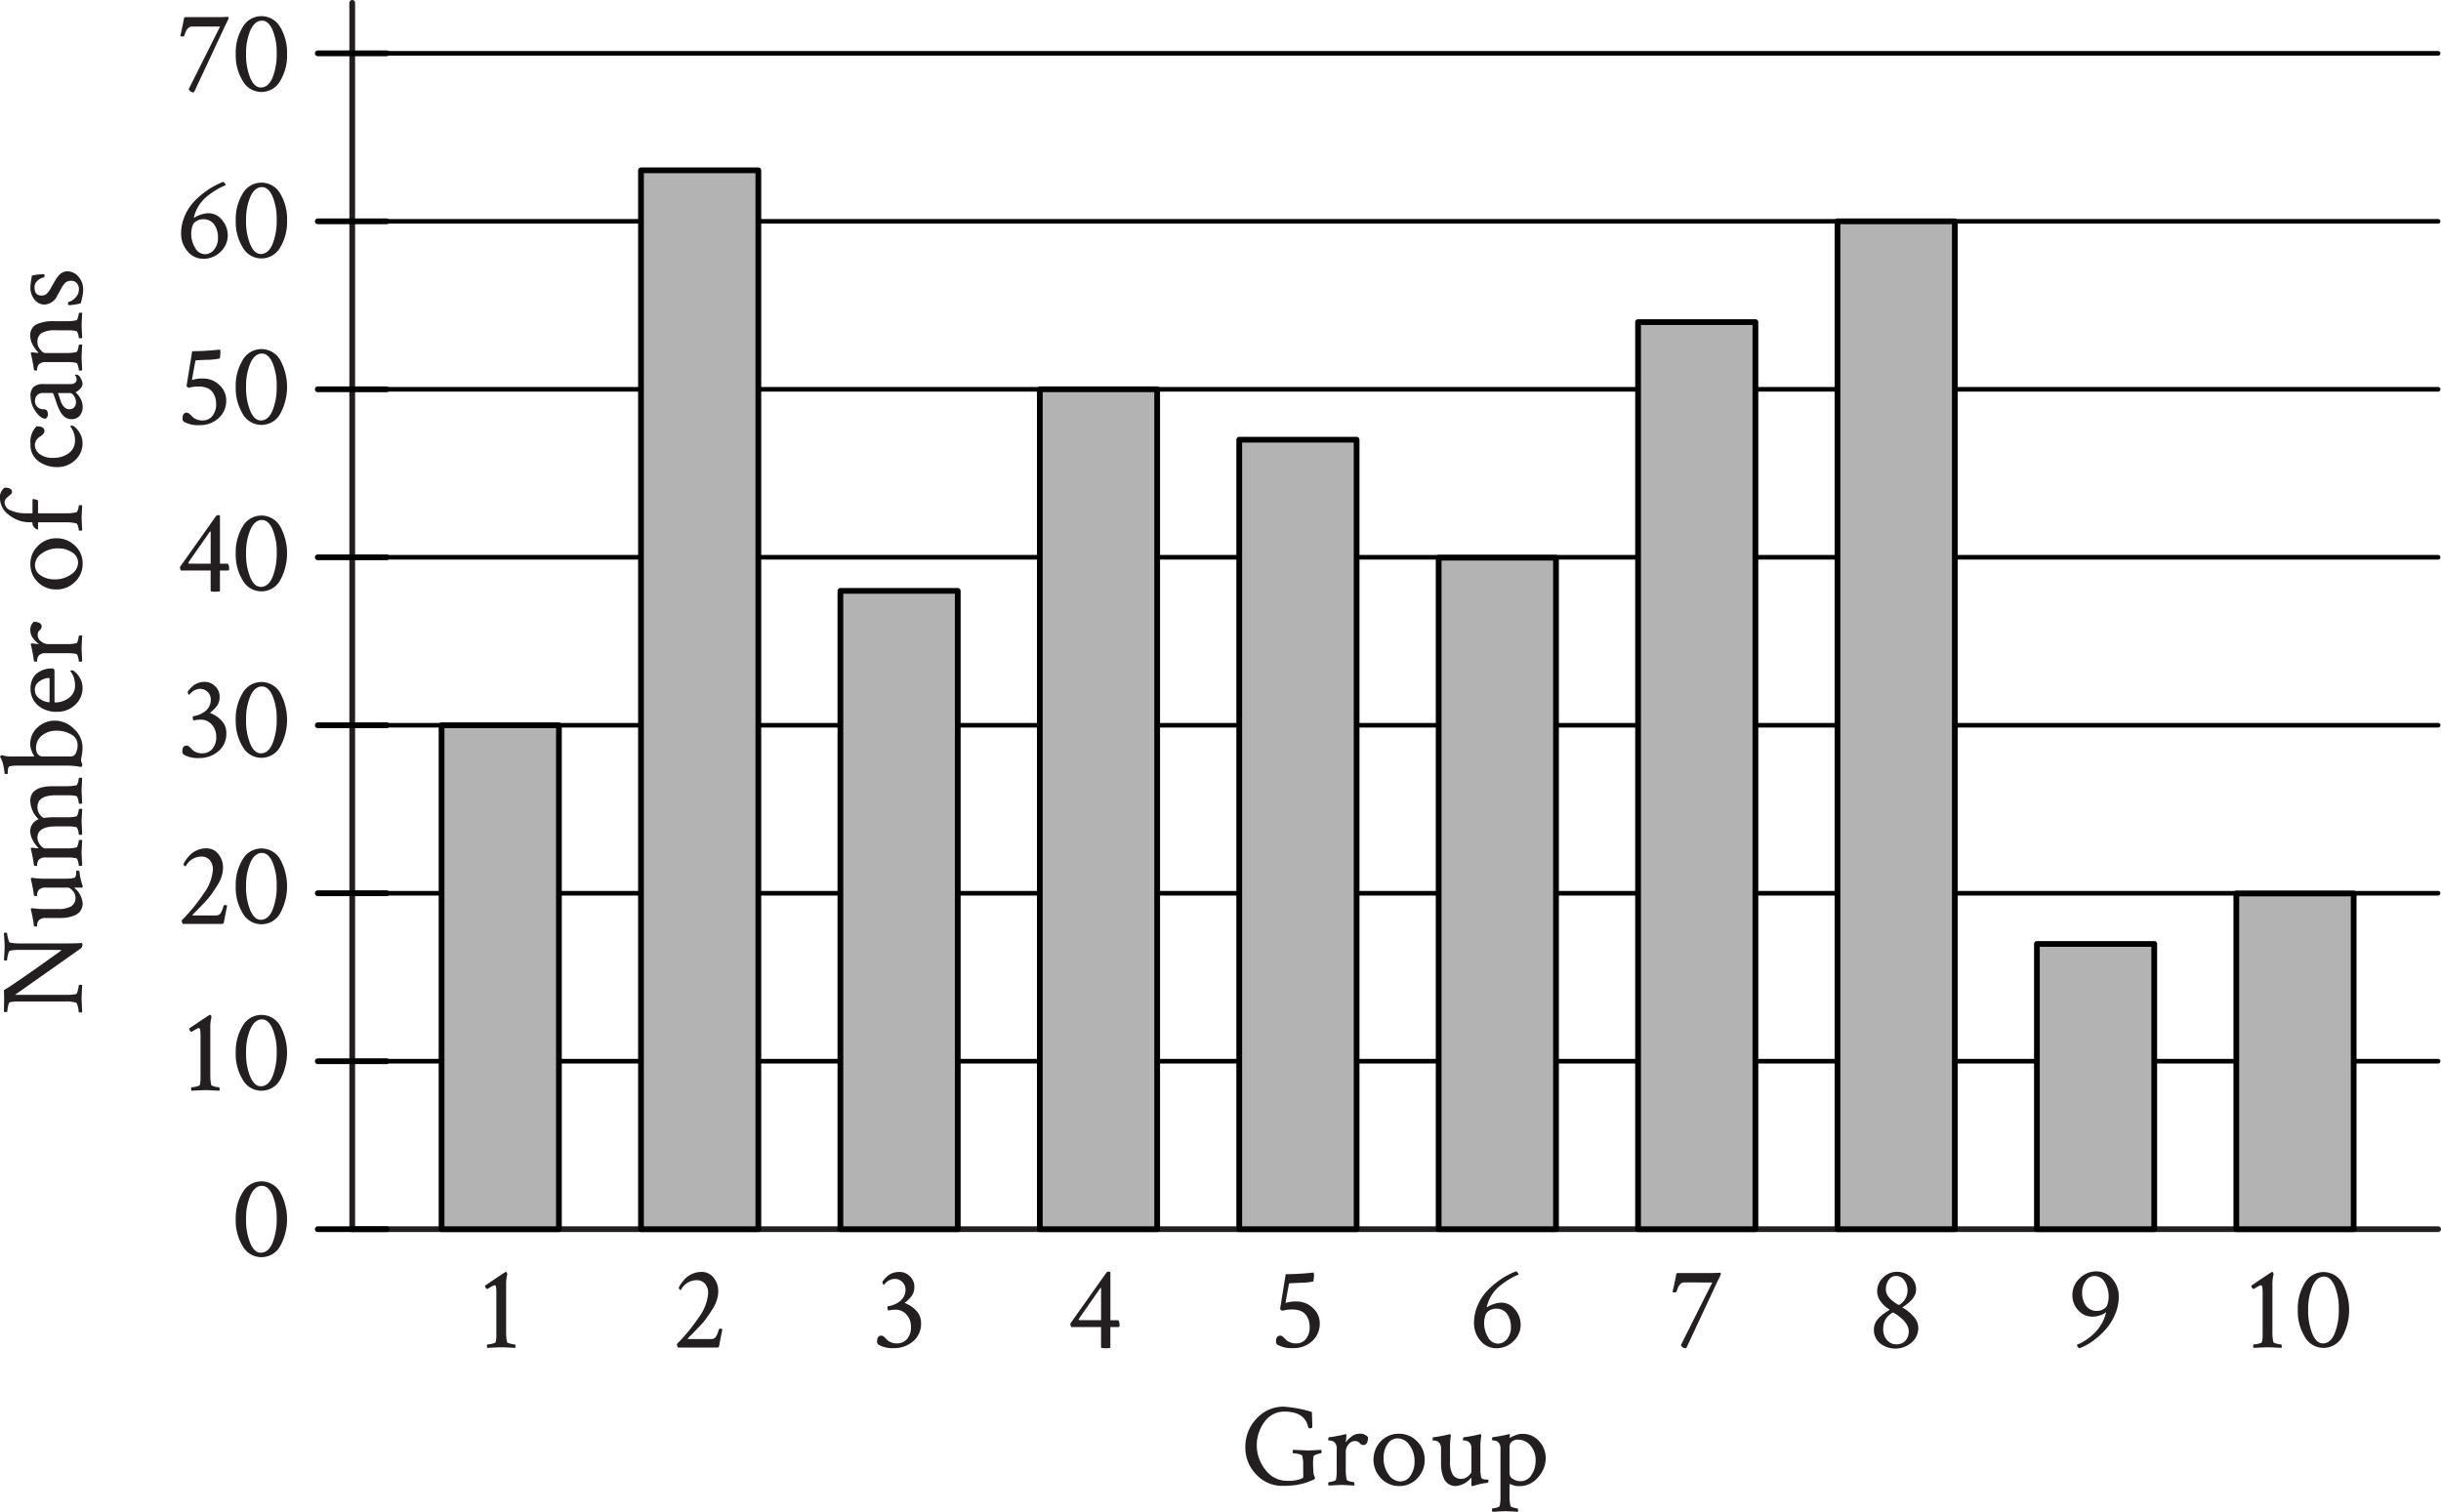 <svg xmlns="http://www.w3.org/2000/svg" width="401.768" height="248.901" viewBox="0 0 401.768 248.901" role="img" aria-label="A bar graph. The horizontal axis is labeled Group. 10 data categories are shown. The vertical axis is labeled Number of cans. It ranges from 0 to 70 in increments of 10. Refer to long description."><g id="fbf7b884-d7bc-4106-a67b-893a7983a91c" data-name="Layer 1"><line x1="57.974" y1="0.472" x2="57.974" y2="202.374" fill="none" stroke="#231f20" stroke-linecap="round" stroke-linejoin="round" stroke-width="0.945"></line><line x1="401.296" y1="202.374" x2="57.974" y2="202.374" fill="none" stroke="#231f20" stroke-linecap="round" stroke-linejoin="round" stroke-width="0.945"></line><line x1="52.304" y1="202.374" x2="63.644" y2="202.374" fill="none" stroke="#000" stroke-linecap="round" stroke-linejoin="round" stroke-width="0.945"></line><line x1="52.304" y1="174.718" x2="63.644" y2="174.718" fill="none" stroke="#000" stroke-linecap="round" stroke-linejoin="round" stroke-width="0.945"></line><line x1="52.304" y1="147.062" x2="63.644" y2="147.062" fill="none" stroke="#000" stroke-linecap="round" stroke-linejoin="round" stroke-width="0.945"></line><line x1="52.304" y1="119.406" x2="63.644" y2="119.406" fill="none" stroke="#000" stroke-linecap="round" stroke-linejoin="round" stroke-width="0.945"></line><line x1="52.304" y1="91.75" x2="63.644" y2="91.75" fill="none" stroke="#000" stroke-linecap="round" stroke-linejoin="round" stroke-width="0.945"></line><line x1="52.304" y1="64.093" x2="63.644" y2="64.093" fill="none" stroke="#000" stroke-linecap="round" stroke-linejoin="round" stroke-width="0.945"></line><line x1="52.304" y1="36.437" x2="63.644" y2="36.437" fill="none" stroke="#000" stroke-linecap="round" stroke-linejoin="round" stroke-width="0.945"></line><line x1="52.304" y1="8.781" x2="63.644" y2="8.781" fill="none" stroke="#000" stroke-linecap="round" stroke-linejoin="round" stroke-width="0.945"></line><line x1="57.974" y1="174.718" x2="401.296" y2="174.718" fill="none" stroke="#000" stroke-linecap="round" stroke-linejoin="round" stroke-width="0.756"></line><line x1="57.974" y1="147.062" x2="401.296" y2="147.062" fill="none" stroke="#000" stroke-linecap="round" stroke-linejoin="round" stroke-width="0.756"></line><line x1="57.974" y1="119.406" x2="401.296" y2="119.406" fill="none" stroke="#000" stroke-linecap="round" stroke-linejoin="round" stroke-width="0.756"></line><line x1="57.974" y1="91.75" x2="401.296" y2="91.75" fill="none" stroke="#000" stroke-linecap="round" stroke-linejoin="round" stroke-width="0.756"></line><line x1="57.974" y1="64.093" x2="401.296" y2="64.093" fill="none" stroke="#000" stroke-linecap="round" stroke-linejoin="round" stroke-width="0.756"></line><line x1="57.974" y1="36.437" x2="401.296" y2="36.437" fill="none" stroke="#000" stroke-linecap="round" stroke-linejoin="round" stroke-width="0.756"></line><line x1="57.974" y1="8.781" x2="401.296" y2="8.781" fill="none" stroke="#000" stroke-linecap="round" stroke-linejoin="round" stroke-width="0.756"></line><path d="M3.314,156.392a7.512,7.512,0,0,0-1.7.136q-.156.057-.3.668a4.3,4.3,0,0,0-.146.863c0,.051-.074.077-.223.077a.433.433,0,0,1-.3-.077c.013-.168.035-.5.068-1.008s.048-.93.048-1.279S.737,155.013.7,154.5s-.058-.81-.058-.9a.952.952,0,0,1,.291-.039c.154,0,.232.026.232.078a4.888,4.888,0,0,0,.155.843c.1.433.2.662.291.688a7.778,7.778,0,0,0,1.8.155h7.364q1.2,0,2.714-.058a.574.574,0,0,1,.077.368.836.836,0,0,1-.445.64l-10.66,7.519h8.276a8.214,8.214,0,0,0,1.8-.135q.135-.039.281-.65a4.49,4.49,0,0,0,.145-.8c0-.039.078-.061.233-.068a.906.906,0,0,1,.329.029q-.1,1.938-.1,2.229l.1,2.228a.446.446,0,0,1-.29.059c-.181,0-.272-.019-.272-.059a4.344,4.344,0,0,0-.145-.881c-.1-.407-.2-.63-.32-.669a5.775,5.775,0,0,0-1.821-.194H3.062a5.944,5.944,0,0,0-1.453.136c-.1.039-.2.258-.281.659a4.826,4.826,0,0,0-.126.872c0,.052-.081.077-.243.077a.464.464,0,0,1-.319-.077q.039-1.512.039-1.977,0-1.008-.039-1.55,1.318-.717,9.5-6.57a4.63,4.63,0,0,0-.795-.058Z" fill="#231f20"></path><path d="M6.861,144.667h3.876a7.175,7.175,0,0,0,1.472-.135.347.347,0,0,0,.214-.214,1.177,1.177,0,0,0,.1-.368,3.857,3.857,0,0,0,.019-.387l.02-.175c.012-.038.084-.058.212-.058a.621.621,0,0,1,.185.048c.084.033.126.068.126.107q.02.291.077.649c.039.239.084.463.136.669s.1.4.155.581.1.323.135.427l.04.174c0,.1-.1.155-.311.155h-.988l-.1.039a3.582,3.582,0,0,1,1.376,2.539A2.06,2.06,0,0,1,12.3,150.7a5.492,5.492,0,0,1-1.144.339,6.618,6.618,0,0,1-1.153.1H7.559a1.543,1.543,0,0,0-1.047.272.987.987,0,0,0-.32.474,1.647,1.647,0,0,0-.087.466c0,.123-.013.184-.039.184q-.465,0-.484-.117a22.946,22.946,0,0,0-.5-2.674.69.69,0,0,0-.019-.1c0-.051.054-.084.164-.1a.791.791,0,0,1,.242,0,12.531,12.531,0,0,0,1.434.116H9.516a4.227,4.227,0,0,0,2.2-.445,1.587,1.587,0,0,0,.708-1.454,1.657,1.657,0,0,0-.456-1.1q-.455-.525-.784-.524H7.559a1.543,1.543,0,0,0-1.047.272.987.987,0,0,0-.32.474,1.647,1.647,0,0,0-.087.466c0,.123-.013.184-.039.184q-.465,0-.484-.117a22.946,22.946,0,0,0-.5-2.674.69.69,0,0,0-.019-.1c0-.051.054-.084.164-.1a.791.791,0,0,1,.242,0A12.454,12.454,0,0,0,6.861,144.667Z" fill="#231f20"></path><path d="M4.981,136.876a1.982,1.982,0,0,1,.416-1.288,2.19,2.19,0,0,1,.96-.708,4.362,4.362,0,0,1-1.376-3q0-2.442,3.721-2.441h2.151a7.338,7.338,0,0,0,1.725-.155q.135-.039.261-.5a2.958,2.958,0,0,0,.126-.659c0-.039.078-.065.233-.078a.808.808,0,0,1,.329.02q-.1,1.938-.1,2.073,0,.117.1,2.113a.469.469,0,0,1-.319.077c-.162,0-.243-.026-.243-.077a2.838,2.838,0,0,0-.126-.688c-.084-.3-.171-.468-.261-.495a5.315,5.315,0,0,0-1.241-.135H9.147q-2.983,0-2.984,1.957a1.927,1.927,0,0,0,.417,1.24q.417.525.688.524l.077-.02h.1a9.564,9.564,0,0,1,1.395-.077h2.19a6.4,6.4,0,0,0,1.551-.155q.135-.039.261-.5a2.958,2.958,0,0,0,.126-.659c0-.039.078-.065.233-.077a.8.8,0,0,1,.329.019q-.1,1.938-.1,2.073,0,.117.1,2.113a.464.464,0,0,1-.319.077c-.162,0-.243-.025-.243-.077a2.847,2.847,0,0,0-.126-.688q-.126-.454-.261-.494a5.886,5.886,0,0,0-1.357-.136H9.245q-3.082,0-3.082,1.861a1.978,1.978,0,0,0,.436,1.172q.436.591.843.591h3.411a7.284,7.284,0,0,0,1.725-.155q.135-.039.261-.5a2.962,2.962,0,0,0,.126-.658c0-.04.078-.065.233-.078a.813.813,0,0,1,.329.019q-.1,1.938-.1,2.074,0,.115.1,2.112a.463.463,0,0,1-.319.078q-.243,0-.243-.078a2.847,2.847,0,0,0-.126-.688q-.126-.454-.261-.494a5.891,5.891,0,0,0-1.357-.135H7.559a1.544,1.544,0,0,0-1.047.271.985.985,0,0,0-.32.475,1.635,1.635,0,0,0-.087.465c0,.123-.013.184-.039.184q-.465,0-.484-.117a22.946,22.946,0,0,0-.5-2.674.69.69,0,0,0-.019-.1c0-.051.054-.084.164-.1a.791.791,0,0,1,.242,0,6.252,6.252,0,0,0,.776.078c.051,0,.077-.013.077-.039s-.013-.032-.039-.058A4.945,4.945,0,0,1,5.4,138.34,3.073,3.073,0,0,1,4.981,136.876Z" fill="#231f20"></path><path d="M4.981,122.613A3.59,3.59,0,0,1,6.25,119.7a4.164,4.164,0,0,1,2.7-1.056,4.489,4.489,0,0,1,3.236,1.366,4.146,4.146,0,0,1,1.4,3.014,7.152,7.152,0,0,1-.126,1.366q-.126.65-.126.746a1.211,1.211,0,0,0,.107.436,1.709,1.709,0,0,1,.107.3.859.859,0,0,1-.058.242c-.039.11-.084.165-.136.165-.013,0-.119-.02-.32-.058s-.494-.078-.882-.116a12.738,12.738,0,0,0-1.3-.059H2.83a6.293,6.293,0,0,0-1.241.117q-.309.1-.31.988v.174c0,.078-.071.116-.213.116-.207,0-.31-.038-.31-.116Q.7,126.742.6,126.247a5.867,5.867,0,0,0-.194-.775c-.064-.188-.126-.346-.184-.475a2.986,2.986,0,0,0-.145-.291l-.058-.078v-.038a.205.205,0,0,1,.106-.155.524.524,0,0,1,.2-.1,5.354,5.354,0,0,0,1.686.213H5.407c.142,0,.214-.019.214-.058a.151.151,0,0,0-.02-.058,3.854,3.854,0,0,1-.407-.833A2.852,2.852,0,0,1,4.981,122.613Zm.95.62a1.477,1.477,0,0,0,.3.931,1.027,1.027,0,0,0,.862.387h4.516a.928.928,0,0,0,.882-.572,2.976,2.976,0,0,0,.28-1.327,1.916,1.916,0,0,0-1.046-1.725,4.554,4.554,0,0,0-2.364-.62,3.708,3.708,0,0,0-2.481.8A2.643,2.643,0,0,0,5.931,123.233Z" fill="#231f20"></path><path d="M5.02,113.35a3.466,3.466,0,0,1,.339-1.57,2.626,2.626,0,0,1,.872-1.037,3.989,3.989,0,0,1,1.085-.523,3.814,3.814,0,0,1,1.095-.165c.259,0,.417.039.475.116a.8.8,0,0,1,.087.446V115.5c0,.1.032.156.1.156a3.769,3.769,0,0,0,2.248-.737,2.459,2.459,0,0,0,1.027-2.131,3.81,3.81,0,0,0-.077-.776,3.682,3.682,0,0,0-.185-.63,3.773,3.773,0,0,0-.212-.446c-.072-.122-.139-.229-.2-.319l-.1-.136c0-.077.084-.116.252-.116a.7.7,0,0,1,.349.116,3.559,3.559,0,0,1,.978,1.143,3.24,3.24,0,0,1,.436,1.648,3.681,3.681,0,0,1-1.21,2.762,4.131,4.131,0,0,1-2.956,1.152A4.547,4.547,0,0,1,6.2,116.092,3.582,3.582,0,0,1,5.02,113.35Zm.717.193a1.706,1.706,0,0,0,.862,1.541,2.923,2.923,0,0,0,1.424.533c.091,0,.136-.039.136-.117v-3.778c0-.065-.064-.1-.194-.1a2.711,2.711,0,0,0-1.424.524A1.6,1.6,0,0,0,5.737,113.543Z" fill="#231f20"></path><path d="M5,103.892a1.7,1.7,0,0,1,.562-1.512,1.783,1.783,0,0,1,.989.214.623.623,0,0,1,.31.523.845.845,0,0,1-.33.639,1.008,1.008,0,0,0-.329.8,1.309,1.309,0,0,0,.562,1.047,1.877,1.877,0,0,0,1.182.445h2.907a7.284,7.284,0,0,0,1.725-.155q.135-.039.261-.514a3.071,3.071,0,0,0,.126-.668c0-.039.078-.064.233-.078a.808.808,0,0,1,.329.02q-.1,1.938-.1,2.093,0,.115.1,2.112a.463.463,0,0,1-.319.078q-.243,0-.243-.078a2.847,2.847,0,0,0-.126-.688q-.126-.455-.261-.494a5.891,5.891,0,0,0-1.357-.135H7.559a1.544,1.544,0,0,0-1.047.271.985.985,0,0,0-.32.475,1.635,1.635,0,0,0-.087.465c0,.123-.013.184-.039.184q-.465,0-.484-.117a22.946,22.946,0,0,0-.5-2.674.69.69,0,0,0-.019-.1c0-.051.054-.084.164-.1a.791.791,0,0,1,.242,0l.97.116a3.985,3.985,0,0,1-.979-.959A2.024,2.024,0,0,1,5,103.892Z" fill="#231f20"></path><path d="M5,92.846a4.038,4.038,0,0,1,1.26-2.985,4.156,4.156,0,0,1,3.023-1.24,4.264,4.264,0,0,1,3.052,1.211,3.95,3.95,0,0,1,1.27,2.975,4.04,4.04,0,0,1-1.27,3,4.205,4.205,0,0,1-3.052,1.241,4.2,4.2,0,0,1-3.042-1.2A4.013,4.013,0,0,1,5,92.846Zm.756.213a1.961,1.961,0,0,0,.94,1.676,3.942,3.942,0,0,0,2.3.649,4.5,4.5,0,0,0,2.722-.824,2.361,2.361,0,0,0,1.134-1.928,1.974,1.974,0,0,0-.969-1.686,4.037,4.037,0,0,0-2.325-.658,4.348,4.348,0,0,0-2.684.833A2.393,2.393,0,0,0,5.756,93.059Z" fill="#231f20"></path><path d="M0,82.128a1.963,1.963,0,0,1,.756-1.84q1.221,0,1.221.7a.639.639,0,0,1-.3.485A7.267,7.267,0,0,0,1.066,82a.976.976,0,0,0-.31.727A1.456,1.456,0,0,0,1.8,84.047a6.017,6.017,0,0,0,2.461.465h.988a.085.085,0,0,0,.1-.1V82.264c0-.064.046-.1.136-.1a1.832,1.832,0,0,1,.775.233v2a.1.1,0,0,0,.116.116h4.477a7.111,7.111,0,0,0,1.725-.174q.135-.039.261-.475a2.623,2.623,0,0,0,.126-.611c0-.038.078-.064.233-.077a.8.8,0,0,1,.329.019q-.1,1.938-.1,2.074,0,.059.1,2.035a.352.352,0,0,1-.184.058.876.876,0,0,1-.261,0c-.078-.013-.117-.032-.117-.058a2.521,2.521,0,0,0-.126-.659q-.126-.426-.261-.465a6.978,6.978,0,0,0-1.725-.194H6.4c-.091,0-.136.033-.136.1v1.027c0,.039-.039.058-.116.058-.117,0-.278-.1-.485-.31a.929.929,0,0,1-.31-.659v-.116c0-.064-.038-.1-.116-.1H4.981a5.351,5.351,0,0,1-3.508-1.211A3.438,3.438,0,0,1,0,82.128Z" fill="#231f20"></path><path d="M5.02,73.136a3.657,3.657,0,0,1,.988-2.946q1.3,0,1.3.717a.767.767,0,0,1-.146.5,2.891,2.891,0,0,1-.533.446,1.722,1.722,0,0,0-.891,1.434,1.886,1.886,0,0,0,.756,1.444,3.369,3.369,0,0,0,2.248.649,4.2,4.2,0,0,0,2.577-.765A2.5,2.5,0,0,0,12.345,72.5a3.81,3.81,0,0,0-.077-.776,3.682,3.682,0,0,0-.185-.63,3.773,3.773,0,0,0-.212-.446c-.072-.122-.139-.229-.2-.319l-.1-.136c0-.077.084-.116.252-.116a.7.7,0,0,1,.349.116,3.559,3.559,0,0,1,.978,1.143,3.24,3.24,0,0,1,.436,1.648,3.681,3.681,0,0,1-1.21,2.762A4.131,4.131,0,0,1,9.419,76.9a5.047,5.047,0,0,1-3.091-.968A3.261,3.261,0,0,1,5.02,73.136Z" fill="#231f20"></path><path d="M5.02,65.229A1.982,1.982,0,0,1,5.533,63.7a2.43,2.43,0,0,1,1.657-.465h4.477a1.063,1.063,0,0,0,.678-.213.7.7,0,0,0,.272-.582,1.324,1.324,0,0,0-.272-.678c0-.051.052-.077.155-.077a.755.755,0,0,1,.407.1,2.285,2.285,0,0,1,.678,1.356,1.256,1.256,0,0,1-.368.853,2.041,2.041,0,0,1-.775.562.6.6,0,0,0,.126.145,3.682,3.682,0,0,1,.291.34,5.665,5.665,0,0,1,.339.494,2.832,2.832,0,0,1,.291.658,2.612,2.612,0,0,1,.116.766,2.252,2.252,0,0,1-.475,1.473,1.733,1.733,0,0,1-1.424.581,1.616,1.616,0,0,1-.8-.213,2.207,2.207,0,0,1-.62-.5,4.159,4.159,0,0,1-.494-.794,7.714,7.714,0,0,1-.378-.863q-.126-.359-.32-.94T8.8,64.88a.269.269,0,0,0-.291-.174H7.055a1.206,1.206,0,0,0-.96.388,1.363,1.363,0,0,0-.339.93,1.3,1.3,0,0,0,.4.969,1.424,1.424,0,0,0,1.037.387q.679,0,.679.8a.8.8,0,0,1-.369.756q-.832,0-1.657-1.221A4.4,4.4,0,0,1,5.02,65.229Zm7.2,1.822A1.266,1.266,0,0,0,12.5,66.2a1.81,1.81,0,0,0-.319-1.008c-.214-.322-.43-.484-.65-.484h-2a7.284,7.284,0,0,1,.272.756q.193.6.339.94a2,2,0,0,0,.484.658,1.107,1.107,0,0,0,.785.32A1,1,0,0,0,12.219,67.051Z" fill="#231f20"></path><path d="M4.981,55.326a1.991,1.991,0,0,1,.969-1.9,6.758,6.758,0,0,1,3.139-.543h1.764a7.338,7.338,0,0,0,1.725-.155c.09-.025.177-.194.261-.5a2.948,2.948,0,0,0,.126-.659c0-.038.078-.064.233-.077a.8.8,0,0,1,.329.019q-.1,1.938-.1,2.074,0,.039.1,2.035a.469.469,0,0,1-.319.077c-.162,0-.243-.026-.243-.077a2.421,2.421,0,0,0-.126-.649q-.126-.417-.261-.456a5.886,5.886,0,0,0-1.357-.136H9.283a4.576,4.576,0,0,0-2.461.466,1.721,1.721,0,0,0-.659,1.511,1.888,1.888,0,0,0,.456,1.192q.454.572.823.572h3.411a7.338,7.338,0,0,0,1.725-.155q.135-.039.261-.5a2.958,2.958,0,0,0,.126-.659c0-.039.078-.065.233-.077a.778.778,0,0,1,.329.019q-.1,1.938-.1,2.073,0,.117.1,2.113a.469.469,0,0,1-.319.077c-.162,0-.243-.026-.243-.077a2.838,2.838,0,0,0-.126-.688q-.126-.456-.261-.494a5.832,5.832,0,0,0-1.357-.136H7.559a1.549,1.549,0,0,0-1.047.271,1,1,0,0,0-.32.475,1.641,1.641,0,0,0-.087.465c0,.123-.013.184-.039.184-.31,0-.471-.038-.484-.116a22.9,22.9,0,0,0-.5-2.674.664.664,0,0,0-.019-.1c0-.052.054-.084.164-.1a.731.731,0,0,1,.242,0,6.2,6.2,0,0,0,.776.077c.051,0,.077-.013.077-.038s-.013-.033-.039-.059A4.907,4.907,0,0,1,5.4,56.789,3.072,3.072,0,0,1,4.981,55.326Z" fill="#231f20"></path><path d="M5,47.341a6.9,6.9,0,0,1,.107-1.075c.071-.433.12-.733.145-.9a11.253,11.253,0,0,1,1.977-.233c.065,0,.1.084.1.252s-.045.278-.136.291a2.028,2.028,0,0,0-1.027.552,1.39,1.39,0,0,0-.484,1.037q0,1.4,1.143,1.395a1.545,1.545,0,0,0,.513-.078,1.048,1.048,0,0,0,.427-.3c.135-.148.233-.262.291-.339a5.937,5.937,0,0,0,.31-.513q.222-.4.281-.494.039-.078.261-.456c.149-.252.256-.429.32-.533s.174-.255.33-.455a2.237,2.237,0,0,1,.416-.436,2.5,2.5,0,0,1,.466-.262,1.38,1.38,0,0,1,.571-.126,2.411,2.411,0,0,1,1.909.892,3.112,3.112,0,0,1,.766,2.092,5.317,5.317,0,0,1-.049.746,7.878,7.878,0,0,1-.165.8q-.115.465-.155.717a5.407,5.407,0,0,1-.969.223,6.918,6.918,0,0,1-1.046.106.465.465,0,0,1-.116-.232c0-.194.038-.3.116-.31a2.143,2.143,0,0,0,1.134-.727,1.944,1.944,0,0,0,.552-1.328,1.512,1.512,0,0,0-.339-1.017,1.219,1.219,0,0,0-.979-.4,1.47,1.47,0,0,0-.61.126,1.344,1.344,0,0,0-.5.406,4.8,4.8,0,0,0-.368.524q-.147.243-.378.688c-.156.3-.278.517-.369.659a2.473,2.473,0,0,1-2.073,1.511,2.068,2.068,0,0,1-1.706-.842A3.105,3.105,0,0,1,5,47.341Z" fill="#231f20"></path><path d="M31.553,4.37a.805.805,0,0,0-.592.272,1.856,1.856,0,0,0-.378.542,7.294,7.294,0,0,0-.251.717c-.013.052-.1.084-.271.1a.845.845,0,0,1-.388-.039q.039-.174.281-1.288t.319-1.618c.013-.156.117-.233.31-.233h5.6q.309,0,.794-.029c.323-.02.491-.029.5-.029.09,0,.136.058.136.174a.838.838,0,0,1-.078.3c-.052.122-.133.294-.242.513s-.191.381-.242.485l-5.1,10.91a.3.3,0,0,1-.212.059A.691.691,0,0,1,31.3,15c-.155-.135-.233-.249-.233-.339L36.223,4.37Z" fill="#231f20"></path><path d="M38.8,8.9a8.128,8.128,0,0,1,1.143-4.438,3.549,3.549,0,0,1,6.173-.01A8.177,8.177,0,0,1,47.25,8.9a8.123,8.123,0,0,1-1.143,4.438,3.522,3.522,0,0,1-6.153-.01A8.081,8.081,0,0,1,38.8,8.9Zm1.7-.019a10.058,10.058,0,0,0,.678,3.924q.678,1.6,1.745,1.6,1.239,0,1.928-1.608a10.247,10.247,0,0,0,.688-4.012,9.583,9.583,0,0,0-.678-3.847Q44.188,3.4,43.122,3.4q-1.182,0-1.9,1.57A9.425,9.425,0,0,0,40.506,8.886Z" fill="#231f20"></path><path d="M33.51,42.608a3.311,3.311,0,0,1-2.655-1.25,4.375,4.375,0,0,1-1.047-2.9,7.271,7.271,0,0,1,.6-2.907A8.167,8.167,0,0,1,32.027,33.1a13.393,13.393,0,0,1,2.19-1.84,13.171,13.171,0,0,1,2.491-1.308c.077,0,.17.07.281.212a.654.654,0,0,1,.164.311A12.453,12.453,0,0,0,33.83,32.54a6.287,6.287,0,0,0-1.89,3.13c-.026.13-.019.194.019.194a.251.251,0,0,0,.059-.038A3.712,3.712,0,0,1,33,35.36a3.9,3.9,0,0,1,1.289-.252,2.826,2.826,0,0,1,2.277,1.134,3.838,3.838,0,0,1,.921,2.471,3.662,3.662,0,0,1-1.2,2.752A3.9,3.9,0,0,1,33.51,42.608Zm-2.035-4.186a4.413,4.413,0,0,0,.649,2.394,1.888,1.888,0,0,0,1.618,1.036,1.917,1.917,0,0,0,1.493-.746,2.947,2.947,0,0,0,.639-1.986,3.555,3.555,0,0,0-.63-2.17,2.154,2.154,0,0,0-1.85-.853,1.983,1.983,0,0,0-1.008.281,1.4,1.4,0,0,0-.62.591A3.807,3.807,0,0,0,31.475,38.422Z" fill="#231f20"></path><path d="M38.8,36.31a8.128,8.128,0,0,1,1.143-4.438,3.549,3.549,0,0,1,6.173-.01A8.177,8.177,0,0,1,47.25,36.31a8.128,8.128,0,0,1-1.143,4.438,3.522,3.522,0,0,1-6.153-.01A8.081,8.081,0,0,1,38.8,36.31Zm1.7-.02a10.06,10.06,0,0,0,.678,3.925q.678,1.6,1.745,1.6,1.239,0,1.928-1.608a10.247,10.247,0,0,0,.688-4.012,9.583,9.583,0,0,0-.678-3.847q-.679-1.541-1.745-1.541-1.182,0-1.9,1.57A9.416,9.416,0,0,0,40.506,36.29Z" fill="#231f20"></path><path d="M31.63,57.824a41.476,41.476,0,0,0,4.554-.272.7.7,0,0,1,.1.407,5.5,5.5,0,0,1-.116,1.066,10.6,10.6,0,0,1-2.19.213l-1.686.078c-.065.013-.11.065-.136.155q-.213,1.067-.562,3.1a5.169,5.169,0,0,1,1.822-.252A3.786,3.786,0,0,1,36.1,63.386a3.345,3.345,0,0,1,1.133,2.519,3.815,3.815,0,0,1-1.25,2.936,4.461,4.461,0,0,1-3.148,1.153,4.713,4.713,0,0,1-2.6-.581.653.653,0,0,1-.193-.562q0-.91.717-.911a.588.588,0,0,1,.358.145,4.016,4.016,0,0,1,.407.378,3.169,3.169,0,0,0,.378.349,2.6,2.6,0,0,0,1.551.407,1.97,1.97,0,0,0,1.463-.688,3,3,0,0,0,.649-2.122,3.232,3.232,0,0,0-.136-.95,3.2,3.2,0,0,0-.436-.881,2,2,0,0,0-.882-.688,3.439,3.439,0,0,0-1.376-.252,5.7,5.7,0,0,0-1.686.213,1.438,1.438,0,0,1-.348-.271Z" fill="#231f20"></path><path d="M38.8,63.715a8.128,8.128,0,0,1,1.143-4.438,3.549,3.549,0,0,1,6.173-.009,9.24,9.24,0,0,1-.01,8.885,3.522,3.522,0,0,1-6.153-.009A8.086,8.086,0,0,1,38.8,63.715Zm1.7-.019a10.058,10.058,0,0,0,.678,3.924q.678,1.6,1.745,1.6,1.239,0,1.928-1.608a10.244,10.244,0,0,0,.688-4.012,9.583,9.583,0,0,0-.678-3.847q-.679-1.541-1.745-1.541-1.182,0-1.9,1.57A9.425,9.425,0,0,0,40.506,63.7Z" fill="#231f20"></path><path d="M35.952,84.8c.168,0,.252.065.252.194v7.81h1.2q.311,0,.31.93a.225.225,0,0,1-.116.194H36.2v3.392q-.059.1-.814.1-.717,0-.717-.154V93.93h-4.9a1,1,0,0,1-.136-.6l5.872-8.3A.536.536,0,0,1,35.952,84.8Zm-1.279,8V87.651c0-.116-.032-.174-.1-.174a.06.06,0,0,1-.019.039l-3.528,5.058a.081.081,0,0,0-.019.058c0,.116.045.174.136.174Z" fill="#231f20"></path><path d="M38.8,91.12a8.128,8.128,0,0,1,1.143-4.438,3.549,3.549,0,0,1,6.173-.01,9.242,9.242,0,0,1-.01,8.886,3.522,3.522,0,0,1-6.153-.01A8.089,8.089,0,0,1,38.8,91.12Zm1.7-.019a10.039,10.039,0,0,0,.679,3.924q.678,1.6,1.744,1.6,1.24,0,1.928-1.608A10.229,10.229,0,0,0,45.545,91a9.566,9.566,0,0,0-.678-3.847q-.678-1.54-1.744-1.541-1.183,0-1.9,1.57A9.421,9.421,0,0,0,40.506,91.1Z" fill="#231f20"></path><path d="M33.781,112.266a2.375,2.375,0,0,1,1.6.688,2.3,2.3,0,0,1,.766,1.792,2.447,2.447,0,0,1-.417,1.444,5.423,5.423,0,0,1-1.192,1.172,5,5,0,0,1,1.87,1.221,2.912,2.912,0,0,1,.843,2.132,3.73,3.73,0,0,1-1.3,2.965,4.74,4.74,0,0,1-3.218,1.124,4.536,4.536,0,0,1-2.519-.581.653.653,0,0,1-.194-.562q0-.91.717-.911a.591.591,0,0,1,.359.145,4.125,4.125,0,0,1,.407.378,3.169,3.169,0,0,0,.378.349,2.446,2.446,0,0,0,1.472.407,2.165,2.165,0,0,0,1.542-.668,2.885,2.885,0,0,0,.687-2.142,2.747,2.747,0,0,0-.736-1.938,2.281,2.281,0,0,0-1.725-.794,5.254,5.254,0,0,0-1.26.135.809.809,0,0,1-.135-.5.354.354,0,0,1,.039-.194,4.268,4.268,0,0,0,2.131-.93,2.4,2.4,0,0,0,.8-1.9,1.76,1.76,0,0,0-1.686-1.686,2.069,2.069,0,0,0-.785.145,2.043,2.043,0,0,0-.543.3,4.194,4.194,0,0,0-.358.339c-.116.123-.181.191-.194.2-.052,0-.1-.061-.155-.184a.834.834,0,0,1-.077-.319,4.185,4.185,0,0,1,1.182-1.2A3.089,3.089,0,0,1,33.781,112.266Z" fill="#231f20"></path><path d="M38.8,118.525a8.131,8.131,0,0,1,1.143-4.438,3.549,3.549,0,0,1,6.173-.009,9.24,9.24,0,0,1-.01,8.885,3.522,3.522,0,0,1-6.153-.009A8.084,8.084,0,0,1,38.8,118.525Zm1.7-.019a10.058,10.058,0,0,0,.678,3.924q.678,1.6,1.745,1.6,1.239,0,1.928-1.608a10.244,10.244,0,0,0,.688-4.012,9.587,9.587,0,0,0-.678-3.847q-.679-1.54-1.745-1.541-1.182,0-1.9,1.57A9.425,9.425,0,0,0,40.506,118.506Z" fill="#231f20"></path><path d="M33.917,139.67a2.44,2.44,0,0,1,2.044.97,3.5,3.5,0,0,1,.747,2.189,4.917,4.917,0,0,1-.243,1.483,6.478,6.478,0,0,1-.756,1.56q-.513.795-.93,1.386a12.662,12.662,0,0,1-1.153,1.366q-.736.775-1.017,1.066t-.9.891c-.039.065-.026.11.038.136h3.741a.933.933,0,0,0,.784-.31,3.805,3.805,0,0,0,.495-1.182.276.276,0,0,1,.271-.213.585.585,0,0,1,.349.077q-.465,2.326-.523,2.713a.337.337,0,0,1-.388.31H30.118c-.052,0-.1-.074-.145-.222a1.314,1.314,0,0,1-.068-.359,28.8,28.8,0,0,0,3.624-4.429,7.53,7.53,0,0,0,1.512-3.885,2.314,2.314,0,0,0-.523-1.618,1.779,1.779,0,0,0-1.376-.572,2.916,2.916,0,0,0-2.578,1.609.357.357,0,0,1-.242-.126c-.084-.084-.126-.146-.126-.184a2.25,2.25,0,0,1,.32-.63,7.039,7.039,0,0,1,.7-.872,3.65,3.65,0,0,1,1.163-.814A3.6,3.6,0,0,1,33.917,139.67Z" fill="#231f20"></path><path d="M38.8,145.93a8.128,8.128,0,0,1,1.143-4.438,3.549,3.549,0,0,1,6.173-.01,9.242,9.242,0,0,1-.01,8.886,3.522,3.522,0,0,1-6.153-.01A8.081,8.081,0,0,1,38.8,145.93Zm1.7-.019a10.058,10.058,0,0,0,.678,3.924q.678,1.6,1.745,1.6,1.239,0,1.928-1.608a10.247,10.247,0,0,0,.688-4.012,9.583,9.583,0,0,0-.678-3.847q-.679-1.541-1.745-1.541-1.182,0-1.9,1.57A9.421,9.421,0,0,0,40.506,145.911Z" fill="#231f20"></path><path d="M31.494,169.905a.675.675,0,0,1-.232-.223.5.5,0,0,1-.116-.261.16.16,0,0,1,.038-.117q3.276-2.228,3.353-2.228h.039c.1,0,.18.123.232.368a6.61,6.61,0,0,0-.194,1.822V176.9a7.269,7.269,0,0,0,.156,1.725c.025.091.216.178.571.262a3.866,3.866,0,0,0,.727.126q.078,0,.078.348a.654.654,0,0,1-.02.214q-1.938-.1-2.345-.1-.31,0-2.248.1a.469.469,0,0,1-.077-.32c0-.161.025-.242.077-.242a3.836,3.836,0,0,0,.785-.126q.533-.126.572-.262a4.626,4.626,0,0,0,.116-1.105v-6.976a6.928,6.928,0,0,0-.039-.853,1.033,1.033,0,0,0-.087-.359.169.169,0,0,0-.145-.067.816.816,0,0,0-.339.116q-.224.115-.514.29Z" fill="#231f20"></path><path d="M38.8,173.335a8.131,8.131,0,0,1,1.143-4.438,3.549,3.549,0,0,1,6.173-.009,9.24,9.24,0,0,1-.01,8.885,3.522,3.522,0,0,1-6.153-.009A8.082,8.082,0,0,1,38.8,173.335Zm1.7-.019a10.058,10.058,0,0,0,.678,3.924q.678,1.6,1.745,1.6,1.239,0,1.928-1.608a10.244,10.244,0,0,0,.688-4.012,9.587,9.587,0,0,0-.678-3.847q-.679-1.541-1.745-1.541-1.182,0-1.9,1.57A9.425,9.425,0,0,0,40.506,173.316Z" fill="#231f20"></path><path d="M38.8,200.74a8.128,8.128,0,0,1,1.143-4.438,3.549,3.549,0,0,1,6.173-.01,9.242,9.242,0,0,1-.01,8.886,3.522,3.522,0,0,1-6.153-.01A8.081,8.081,0,0,1,38.8,200.74Zm1.7-.019a10.058,10.058,0,0,0,.678,3.924q.678,1.6,1.745,1.6,1.239,0,1.928-1.608a10.247,10.247,0,0,0,.688-4.012,9.583,9.583,0,0,0-.678-3.847q-.679-1.54-1.745-1.541-1.182,0-1.9,1.57A9.421,9.421,0,0,0,40.506,200.721Z" fill="#231f20"></path><path d="M204.974,238.281a6.663,6.663,0,0,1,1.841-4.72,5.944,5.944,0,0,1,4.516-1.966,20.365,20.365,0,0,1,4.592.872q.078,2.208.078,2.4c0,.193-.136.291-.407.291-.129,0-.213-.033-.252-.1q-.524-2.655-3.953-2.654a3.97,3.97,0,0,0-3.237,1.647,6.467,6.467,0,0,0,.126,7.936,4.373,4.373,0,0,0,3.576,1.812,5.654,5.654,0,0,0,2.519-.427c.09-.038.136-.135.136-.29l-.02-1.589v-.136a5.646,5.646,0,0,0-.155-1.667q-.077-.193-.629-.31a4.538,4.538,0,0,0-.863-.116c-.052,0-.077-.081-.077-.242a.467.467,0,0,1,.077-.32q2.481.1,2.539.1.155,0,2.093-.1a.856.856,0,0,1,.039.271c0,.194-.027.291-.078.291a2.566,2.566,0,0,0-.533.126,3.263,3.263,0,0,0-.591.223q-.194.135-.194,1.3,0,.407.029.882c.02.317.029.488.029.513a1.777,1.777,0,0,0,.136.679,1.979,1.979,0,0,1,.136.387q0,.156-.485.35c-.026.012-.152.061-.378.145s-.371.139-.436.165-.21.074-.436.145a5.112,5.112,0,0,1-.543.145l-.581.116a6.082,6.082,0,0,1-.717.107c-.226.019-.491.039-.794.058s-.624.029-.96.029a5.783,5.783,0,0,1-4.35-1.88A6.259,6.259,0,0,1,204.974,238.281Z" fill="#231f20"></path><path d="M223.656,236.052a1.69,1.69,0,0,1,1.511.562,1.78,1.78,0,0,1-.213.988.622.622,0,0,1-.523.311.843.843,0,0,1-.639-.33,1.006,1.006,0,0,0-.795-.33,1.312,1.312,0,0,0-1.047.562,1.877,1.877,0,0,0-.445,1.183v2.907a7.274,7.274,0,0,0,.155,1.724c.026.091.2.178.513.262a3.077,3.077,0,0,0,.669.126c.039,0,.064.078.077.232a.8.8,0,0,1-.019.33q-1.938-.1-2.093-.1-.117,0-2.112.1a.466.466,0,0,1-.078-.32c0-.161.026-.242.078-.242a2.847,2.847,0,0,0,.688-.126q.454-.126.494-.262a5.876,5.876,0,0,0,.135-1.356V238.61a1.544,1.544,0,0,0-.271-1.047.99.99,0,0,0-.475-.319,1.6,1.6,0,0,0-.465-.087c-.123,0-.184-.013-.184-.039,0-.31.039-.472.116-.485a22.494,22.494,0,0,0,2.675-.5.579.579,0,0,0,.1-.019c.051,0,.083.055.1.165a.791.791,0,0,1,0,.242l-.117.969a4.043,4.043,0,0,1,.96-.979A2.026,2.026,0,0,1,223.656,236.052Z" fill="#231f20"></path><path d="M230.265,236.052a4.043,4.043,0,0,1,2.985,1.259,4.164,4.164,0,0,1,1.24,3.024,4.268,4.268,0,0,1-1.211,3.052,3.955,3.955,0,0,1-2.975,1.27,4.044,4.044,0,0,1-3-1.27,4.415,4.415,0,0,1-.039-6.095A4.012,4.012,0,0,1,230.265,236.052Zm-.213.756a1.962,1.962,0,0,0-1.677.94,3.939,3.939,0,0,0-.649,2.3,4.5,4.5,0,0,0,.824,2.723,2.363,2.363,0,0,0,1.928,1.134,1.972,1.972,0,0,0,1.686-.969,4.038,4.038,0,0,0,.659-2.326,4.359,4.359,0,0,0-.833-2.684A2.4,2.4,0,0,0,230.052,236.808Z" fill="#231f20"></path><path d="M243.657,237.913v3.876a7.175,7.175,0,0,0,.135,1.472.348.348,0,0,0,.213.214,1.189,1.189,0,0,0,.369.1,3.828,3.828,0,0,0,.387.02l.174.019c.039.013.059.084.059.213a.6.6,0,0,1-.049.184c-.032.085-.068.126-.107.126-.193.013-.41.039-.649.078s-.462.084-.668.136-.4.1-.582.154-.323.1-.426.136l-.175.039c-.1,0-.155-.1-.155-.31v-.989l-.038-.1a3.582,3.582,0,0,1-2.539,1.376,2.061,2.061,0,0,1-1.986-1.308,5.492,5.492,0,0,1-.339-1.144,6.521,6.521,0,0,1-.1-1.153V238.61a1.55,1.55,0,0,0-.27-1.047,1,1,0,0,0-.476-.319,1.6,1.6,0,0,0-.465-.087c-.123,0-.183-.013-.183-.039,0-.31.038-.472.116-.485a22.463,22.463,0,0,0,2.674-.5.557.557,0,0,0,.1-.019c.052,0,.084.055.1.165a.731.731,0,0,1,0,.242,12.3,12.3,0,0,0-.116,1.434v2.616a4.233,4.233,0,0,0,.445,2.2,1.585,1.585,0,0,0,1.453.708,1.666,1.666,0,0,0,1.106-.456q.522-.454.522-.785V238.61a1.55,1.55,0,0,0-.27-1.047,1,1,0,0,0-.476-.319,1.6,1.6,0,0,0-.465-.087c-.123,0-.183-.013-.183-.039,0-.31.038-.472.116-.485a22.463,22.463,0,0,0,2.674-.5.557.557,0,0,0,.1-.019c.052,0,.084.055.1.165a.731.731,0,0,1,0,.242A12.2,12.2,0,0,0,243.657,237.913Z" fill="#231f20"></path><path d="M250.458,236.071a3.587,3.587,0,0,1,2.908,1.25,4.092,4.092,0,0,1,1.047,2.665,4.7,4.7,0,0,1-1.3,3.275,3.912,3.912,0,0,1-2.946,1.415c-.194,0-.365-.007-.513-.019a2.236,2.236,0,0,1-.4-.068,2.568,2.568,0,0,1-.271-.088c-.065-.025-.149-.061-.252-.106s-.168-.074-.193-.087a.389.389,0,0,0-.079.252v1.667a7.265,7.265,0,0,0,.156,1.724c.025.09.193.178.5.262a2.948,2.948,0,0,0,.659.126c.038,0,.064.08.077.242a.7.7,0,0,1-.02.32q-1.938-.1-2.073-.1-.117,0-2.112.1a.466.466,0,0,1-.078-.32c0-.162.026-.242.078-.242a2.832,2.832,0,0,0,.687-.126c.3-.084.469-.172.494-.262a5.828,5.828,0,0,0,.136-1.356v-8a1.549,1.549,0,0,0-.271-1.047.983.983,0,0,0-.475-.319,1.613,1.613,0,0,0-.465-.088c-.123,0-.184-.013-.184-.038,0-.31.039-.472.116-.485a22.712,22.712,0,0,0,2.675-.5.557.557,0,0,0,.1-.019c.039,0,.059.035.059.106a2.169,2.169,0,0,1-.02.262c-.012.1-.019.162-.019.174v.116a4.423,4.423,0,0,1,.9-.436A3.107,3.107,0,0,1,250.458,236.071Zm-.62.95a1.5,1.5,0,0,0-.988.32,1.123,1.123,0,0,0-.388.92v4.361a1.035,1.035,0,0,0,.563.881,2.216,2.216,0,0,0,1.221.359,2.086,2.086,0,0,0,1.821-1.027,4.1,4.1,0,0,0,.679-2.306,3.653,3.653,0,0,0-.863-2.568A2.686,2.686,0,0,0,249.838,237.021Z" fill="#231f20"></path><rect x="72.678" y="119.406" width="19.315" height="82.969" fill="#b3b3b3" stroke="#000" stroke-linecap="round" stroke-linejoin="round" stroke-width="0.945"></rect><rect x="105.501" y="28.041" width="19.315" height="174.334" fill="#b3b3b3" stroke="#000" stroke-linecap="round" stroke-linejoin="round" stroke-width="0.945"></rect><rect x="138.323" y="97.281" width="19.315" height="105.094" fill="#b3b3b3" stroke="#000" stroke-linecap="round" stroke-linejoin="round" stroke-width="0.945"></rect><rect x="171.145" y="64.093" width="19.315" height="138.281" fill="#b3b3b3" stroke="#000" stroke-linecap="round" stroke-linejoin="round" stroke-width="0.945"></rect><rect x="203.968" y="72.39" width="19.315" height="129.984" fill="#b3b3b3" stroke="#000" stroke-linecap="round" stroke-linejoin="round" stroke-width="0.945"></rect><rect x="236.79" y="91.82" width="19.315" height="110.555" fill="#b3b3b3" stroke="#000" stroke-linecap="round" stroke-linejoin="round" stroke-width="0.945"></rect><rect x="269.612" y="53.031" width="19.315" height="149.343" fill="#b3b3b3" stroke="#000" stroke-linecap="round" stroke-linejoin="round" stroke-width="0.945"></rect><rect x="302.435" y="36.437" width="19.315" height="165.937" fill="#b3b3b3" stroke="#000" stroke-linecap="round" stroke-linejoin="round" stroke-width="0.945"></rect><rect x="335.257" y="155.411" width="19.315" height="46.964" fill="#b3b3b3" stroke="#000" stroke-linecap="round" stroke-linejoin="round" stroke-width="0.945"></rect><rect x="368.079" y="147.097" width="19.315" height="55.277" fill="#b3b3b3" stroke="#000" stroke-linecap="round" stroke-linejoin="round" stroke-width="0.945"></rect><path d="M80.185,212.244a.681.681,0,0,1-.233-.224.51.51,0,0,1-.116-.261.156.156,0,0,1,.039-.116q3.275-2.229,3.353-2.229h.038c.1,0,.181.123.233.368a6.615,6.615,0,0,0-.194,1.822v7.636a7.274,7.274,0,0,0,.155,1.724c.026.091.216.178.572.262a3.873,3.873,0,0,0,.726.126c.052,0,.078.116.078.349a.651.651,0,0,1-.02.213q-1.938-.1-2.344-.1-.31,0-2.248.1a.466.466,0,0,1-.078-.32c0-.161.026-.242.078-.242a3.829,3.829,0,0,0,.784-.126c.356-.084.546-.171.572-.262a4.572,4.572,0,0,0,.116-1.1v-6.977a6.97,6.97,0,0,0-.038-.853,1.011,1.011,0,0,0-.088-.358.166.166,0,0,0-.145-.068.836.836,0,0,0-.339.116c-.149.078-.32.174-.514.291Z" fill="#231f20"></path><path d="M115.429,209.414a2.442,2.442,0,0,1,2.045.969,3.5,3.5,0,0,1,.746,2.19,4.925,4.925,0,0,1-.242,1.483,6.554,6.554,0,0,1-.756,1.56q-.514.793-.93,1.385a12.684,12.684,0,0,1-1.154,1.367q-.737.774-1.017,1.066c-.187.193-.488.491-.9.891-.039.065-.026.11.038.135H117a.936.936,0,0,0,.785-.31,3.812,3.812,0,0,0,.494-1.182.277.277,0,0,1,.271-.213.585.585,0,0,1,.349.077q-.465,2.327-.523,2.714a.337.337,0,0,1-.388.31H111.63c-.051,0-.1-.074-.145-.223a1.308,1.308,0,0,1-.068-.359,28.786,28.786,0,0,0,3.625-4.428,7.539,7.539,0,0,0,1.511-3.886,2.317,2.317,0,0,0-.523-1.618,1.779,1.779,0,0,0-1.376-.572,2.918,2.918,0,0,0-2.578,1.609.357.357,0,0,1-.242-.126c-.084-.084-.126-.145-.126-.184a2.306,2.306,0,0,1,.32-.63,7.112,7.112,0,0,1,.7-.872,3.65,3.65,0,0,1,1.162-.814A3.6,3.6,0,0,1,115.429,209.414Z" fill="#231f20"></path><path d="M148.126,209.414a2.378,2.378,0,0,1,1.6.688,2.3,2.3,0,0,1,.766,1.792,2.44,2.44,0,0,1-.417,1.444,5.426,5.426,0,0,1-1.192,1.173,4.984,4.984,0,0,1,1.87,1.221,2.911,2.911,0,0,1,.843,2.132,3.732,3.732,0,0,1-1.3,2.965,4.744,4.744,0,0,1-3.217,1.124,4.543,4.543,0,0,1-2.519-.581.651.651,0,0,1-.194-.562q0-.912.716-.912a.584.584,0,0,1,.359.146,4.125,4.125,0,0,1,.407.378,3.306,3.306,0,0,0,.378.348,2.449,2.449,0,0,0,1.473.408,2.161,2.161,0,0,0,1.541-.669,2.882,2.882,0,0,0,.688-2.141,2.744,2.744,0,0,0-.737-1.938,2.282,2.282,0,0,0-1.725-.8,5.291,5.291,0,0,0-1.259.135.8.8,0,0,1-.136-.5.354.354,0,0,1,.039-.194,4.275,4.275,0,0,0,2.132-.93,2.4,2.4,0,0,0,.794-1.9,1.758,1.758,0,0,0-1.686-1.686,2.212,2.212,0,0,0-1.328.445,4.534,4.534,0,0,0-.358.339c-.116.123-.181.191-.194.2-.052,0-.1-.061-.155-.184a.843.843,0,0,1-.077-.32,4.185,4.185,0,0,1,1.182-1.2A3.091,3.091,0,0,1,148.126,209.414Z" fill="#231f20"></path><path d="M182.508,209.356c.167,0,.252.065.252.194v7.81h1.2q.309,0,.31.93a.227.227,0,0,1-.116.194h-1.4v3.391q-.058.1-.814.1c-.479,0-.717-.052-.717-.155v-3.333h-4.9a1,1,0,0,1-.136-.6l5.872-8.3A.537.537,0,0,1,182.508,209.356Zm-1.279,8v-5.155c0-.117-.033-.175-.1-.175a.055.055,0,0,1-.02.039l-3.527,5.058a.08.08,0,0,0-.019.058c0,.117.045.175.136.175Z" fill="#231f20"></path><path d="M211.619,209.782a41.323,41.323,0,0,0,4.554-.271.7.7,0,0,1,.1.407,5.519,5.519,0,0,1-.117,1.066,10.748,10.748,0,0,1-2.19.213l-1.686.077c-.065.014-.11.065-.135.156q-.215,1.065-.562,3.1a5.182,5.182,0,0,1,1.821-.252,3.787,3.787,0,0,1,2.684,1.066,3.347,3.347,0,0,1,1.134,2.52,3.82,3.82,0,0,1-1.25,2.936,4.467,4.467,0,0,1-3.149,1.153,4.716,4.716,0,0,1-2.6-.581.651.651,0,0,1-.194-.562q0-.912.717-.912a.584.584,0,0,1,.358.146,4.124,4.124,0,0,1,.408.378,3.146,3.146,0,0,0,.378.348,2.592,2.592,0,0,0,1.55.408,1.973,1.973,0,0,0,1.463-.688,3,3,0,0,0,.649-2.122,3.228,3.228,0,0,0-.136-.95,3.174,3.174,0,0,0-.436-.882,2.007,2.007,0,0,0-.881-.688,3.463,3.463,0,0,0-1.376-.252,5.666,5.666,0,0,0-1.686.214,1.429,1.429,0,0,1-.349-.272Z" fill="#231f20"></path><path d="M246.314,221.972a3.31,3.31,0,0,1-2.655-1.25,4.372,4.372,0,0,1-1.047-2.9,7.283,7.283,0,0,1,.6-2.907,8.169,8.169,0,0,1,1.619-2.452,13.2,13.2,0,0,1,4.68-3.149c.077,0,.171.071.281.213a.652.652,0,0,1,.165.31,12.5,12.5,0,0,0-3.324,2.064,6.275,6.275,0,0,0-1.889,3.13c-.027.13-.02.194.019.194a.25.25,0,0,0,.059-.039,3.734,3.734,0,0,1,.978-.465,3.9,3.9,0,0,1,1.288-.252,2.826,2.826,0,0,1,2.278,1.134,3.842,3.842,0,0,1,.921,2.471,3.663,3.663,0,0,1-1.2,2.752A3.9,3.9,0,0,1,246.314,221.972Zm-2.035-4.186a4.413,4.413,0,0,0,.649,2.394,1.888,1.888,0,0,0,1.618,1.036,1.917,1.917,0,0,0,1.493-.746,2.952,2.952,0,0,0,.639-1.986,3.565,3.565,0,0,0-.63-2.171,2.157,2.157,0,0,0-1.85-.853,1.981,1.981,0,0,0-1.008.282,1.408,1.408,0,0,0-.62.59A3.816,3.816,0,0,0,244.279,217.786Z" fill="#231f20"></path><path d="M277.166,211.139a.8.8,0,0,0-.591.271,1.86,1.86,0,0,0-.378.543,7.532,7.532,0,0,0-.252.717c-.013.052-.1.084-.272.1a.842.842,0,0,1-.387-.039q.039-.174.281-1.289t.32-1.618c.013-.155.116-.233.31-.233h5.6q.31,0,.795-.028l.5-.03c.09,0,.136.058.136.175a.818.818,0,0,1-.078.3c-.052.123-.132.294-.242.514l-.243.484-5.1,10.911a.3.3,0,0,1-.213.058.694.694,0,0,1-.446-.2c-.155-.136-.233-.249-.233-.339l5.155-10.291Z" fill="#231f20"></path><path d="M312.189,209.394a3.312,3.312,0,0,1,2.258.805,2.7,2.7,0,0,1,.92,2.141q0,1.473-2.17,2.849-.137.039,0,.117a6.884,6.884,0,0,1,1.772,1.463,2.791,2.791,0,0,1,.766,1.851,3.114,3.114,0,0,1-1.114,2.422,4.093,4.093,0,0,1-5.194.116,2.887,2.887,0,0,1-1-2.286,2.161,2.161,0,0,1,.058-.5c.039-.161.081-.307.126-.436a1.786,1.786,0,0,1,.223-.417c.1-.148.191-.271.261-.368a2.471,2.471,0,0,1,.32-.339l.31-.281a4.22,4.22,0,0,1,.35-.262l.319-.222c.045-.033.146-.1.3-.2l.252-.155c.064-.039.064-.077,0-.116a4.753,4.753,0,0,1-1.366-1.25,2.86,2.86,0,0,1-.612-1.773,3.01,3.01,0,0,1,.97-2.2A3.1,3.1,0,0,1,312.189,209.394Zm-.116,11.938a2.026,2.026,0,0,0,1.53-.581,2.279,2.279,0,0,0,.233-2.684,3.906,3.906,0,0,0-.834-.979q-.5-.424-.785-.62a5.5,5.5,0,0,0-.532-.329.3.3,0,0,0-.116-.039.111.111,0,0,0-.078.02,3.294,3.294,0,0,0-1.172,1.133,3.114,3.114,0,0,0-.359,1.56,2.591,2.591,0,0,0,.639,1.822A1.95,1.95,0,0,0,312.073,221.332Zm0-11.259a1.448,1.448,0,0,0-1.193.62,2.61,2.61,0,0,0-.474,1.628q0,1.319,2.015,2.481a.289.289,0,0,0,.117.038.205.205,0,0,0,.116-.038,2.783,2.783,0,0,0,.785-4A1.628,1.628,0,0,0,312.073,210.073Z" fill="#231f20"></path><path d="M345.05,209.317a3.294,3.294,0,0,1,2.636,1.25,4.379,4.379,0,0,1,1.047,2.9,7.432,7.432,0,0,1-.62,2.956,8.968,8.968,0,0,1-1.6,2.519,13.3,13.3,0,0,1-2.074,1.861,8.886,8.886,0,0,1-2.18,1.172c-.078,0-.168-.078-.271-.232a.763.763,0,0,1-.156-.33A8.72,8.72,0,0,0,344.7,219.5a6.964,6.964,0,0,0,1.9-3.246c.025-.129.02-.194-.019-.194a.207.207,0,0,0-.058.039,1.989,1.989,0,0,1-.892.465,4.075,4.075,0,0,1-1.2.213,3.1,3.1,0,0,1-2.364-1.046,3.553,3.553,0,0,1-.969-2.5,3.712,3.712,0,0,1,1.192-2.762A3.854,3.854,0,0,1,345.05,209.317Zm2.016,4.186a4.4,4.4,0,0,0-.649-2.4,1.93,1.93,0,0,0-1.676-1.027,1.773,1.773,0,0,0-1.435.775,3.233,3.233,0,0,0-.6,2.035,3.375,3.375,0,0,0,.639,2.1,2.151,2.151,0,0,0,1.822.843,1.979,1.979,0,0,0,1.007-.281,1.389,1.389,0,0,0,.62-.592A3.883,3.883,0,0,0,347.066,213.5Z" fill="#231f20"></path><path d="M370.9,212.244a.671.671,0,0,1-.232-.224.5.5,0,0,1-.118-.261.161.161,0,0,1,.039-.116q3.276-2.229,3.353-2.229h.039c.1,0,.181.123.232.368a6.661,6.661,0,0,0-.193,1.822v7.636a7.274,7.274,0,0,0,.155,1.724c.026.091.216.178.572.262a3.873,3.873,0,0,0,.726.126c.052,0,.077.116.077.349a.675.675,0,0,1-.018.213q-1.938-.1-2.346-.1-.309,0-2.248.1a.467.467,0,0,1-.077-.32c0-.161.025-.242.077-.242a3.826,3.826,0,0,0,.785-.126c.356-.084.546-.171.573-.262a4.623,4.623,0,0,0,.116-1.1v-6.977a7.136,7.136,0,0,0-.039-.853,1.067,1.067,0,0,0-.087-.358.169.169,0,0,0-.146-.068.84.84,0,0,0-.34.116c-.148.078-.319.174-.512.291S370.96,212.205,370.9,212.244Z" fill="#231f20"></path><path d="M378.2,215.674a8.126,8.126,0,0,1,1.143-4.438,3.549,3.549,0,0,1,6.173-.01,9.235,9.235,0,0,1-.01,8.886,3.522,3.522,0,0,1-6.153-.01A8.081,8.081,0,0,1,378.2,215.674Zm1.706-.02a10.061,10.061,0,0,0,.677,3.925q.68,1.6,1.745,1.6,1.24,0,1.928-1.609a10.238,10.238,0,0,0,.688-4.011,9.575,9.575,0,0,0-.678-3.848q-.678-1.539-1.744-1.54-1.182,0-1.9,1.57A9.4,9.4,0,0,0,379.908,215.654Z" fill="#231f20"></path></g></svg>